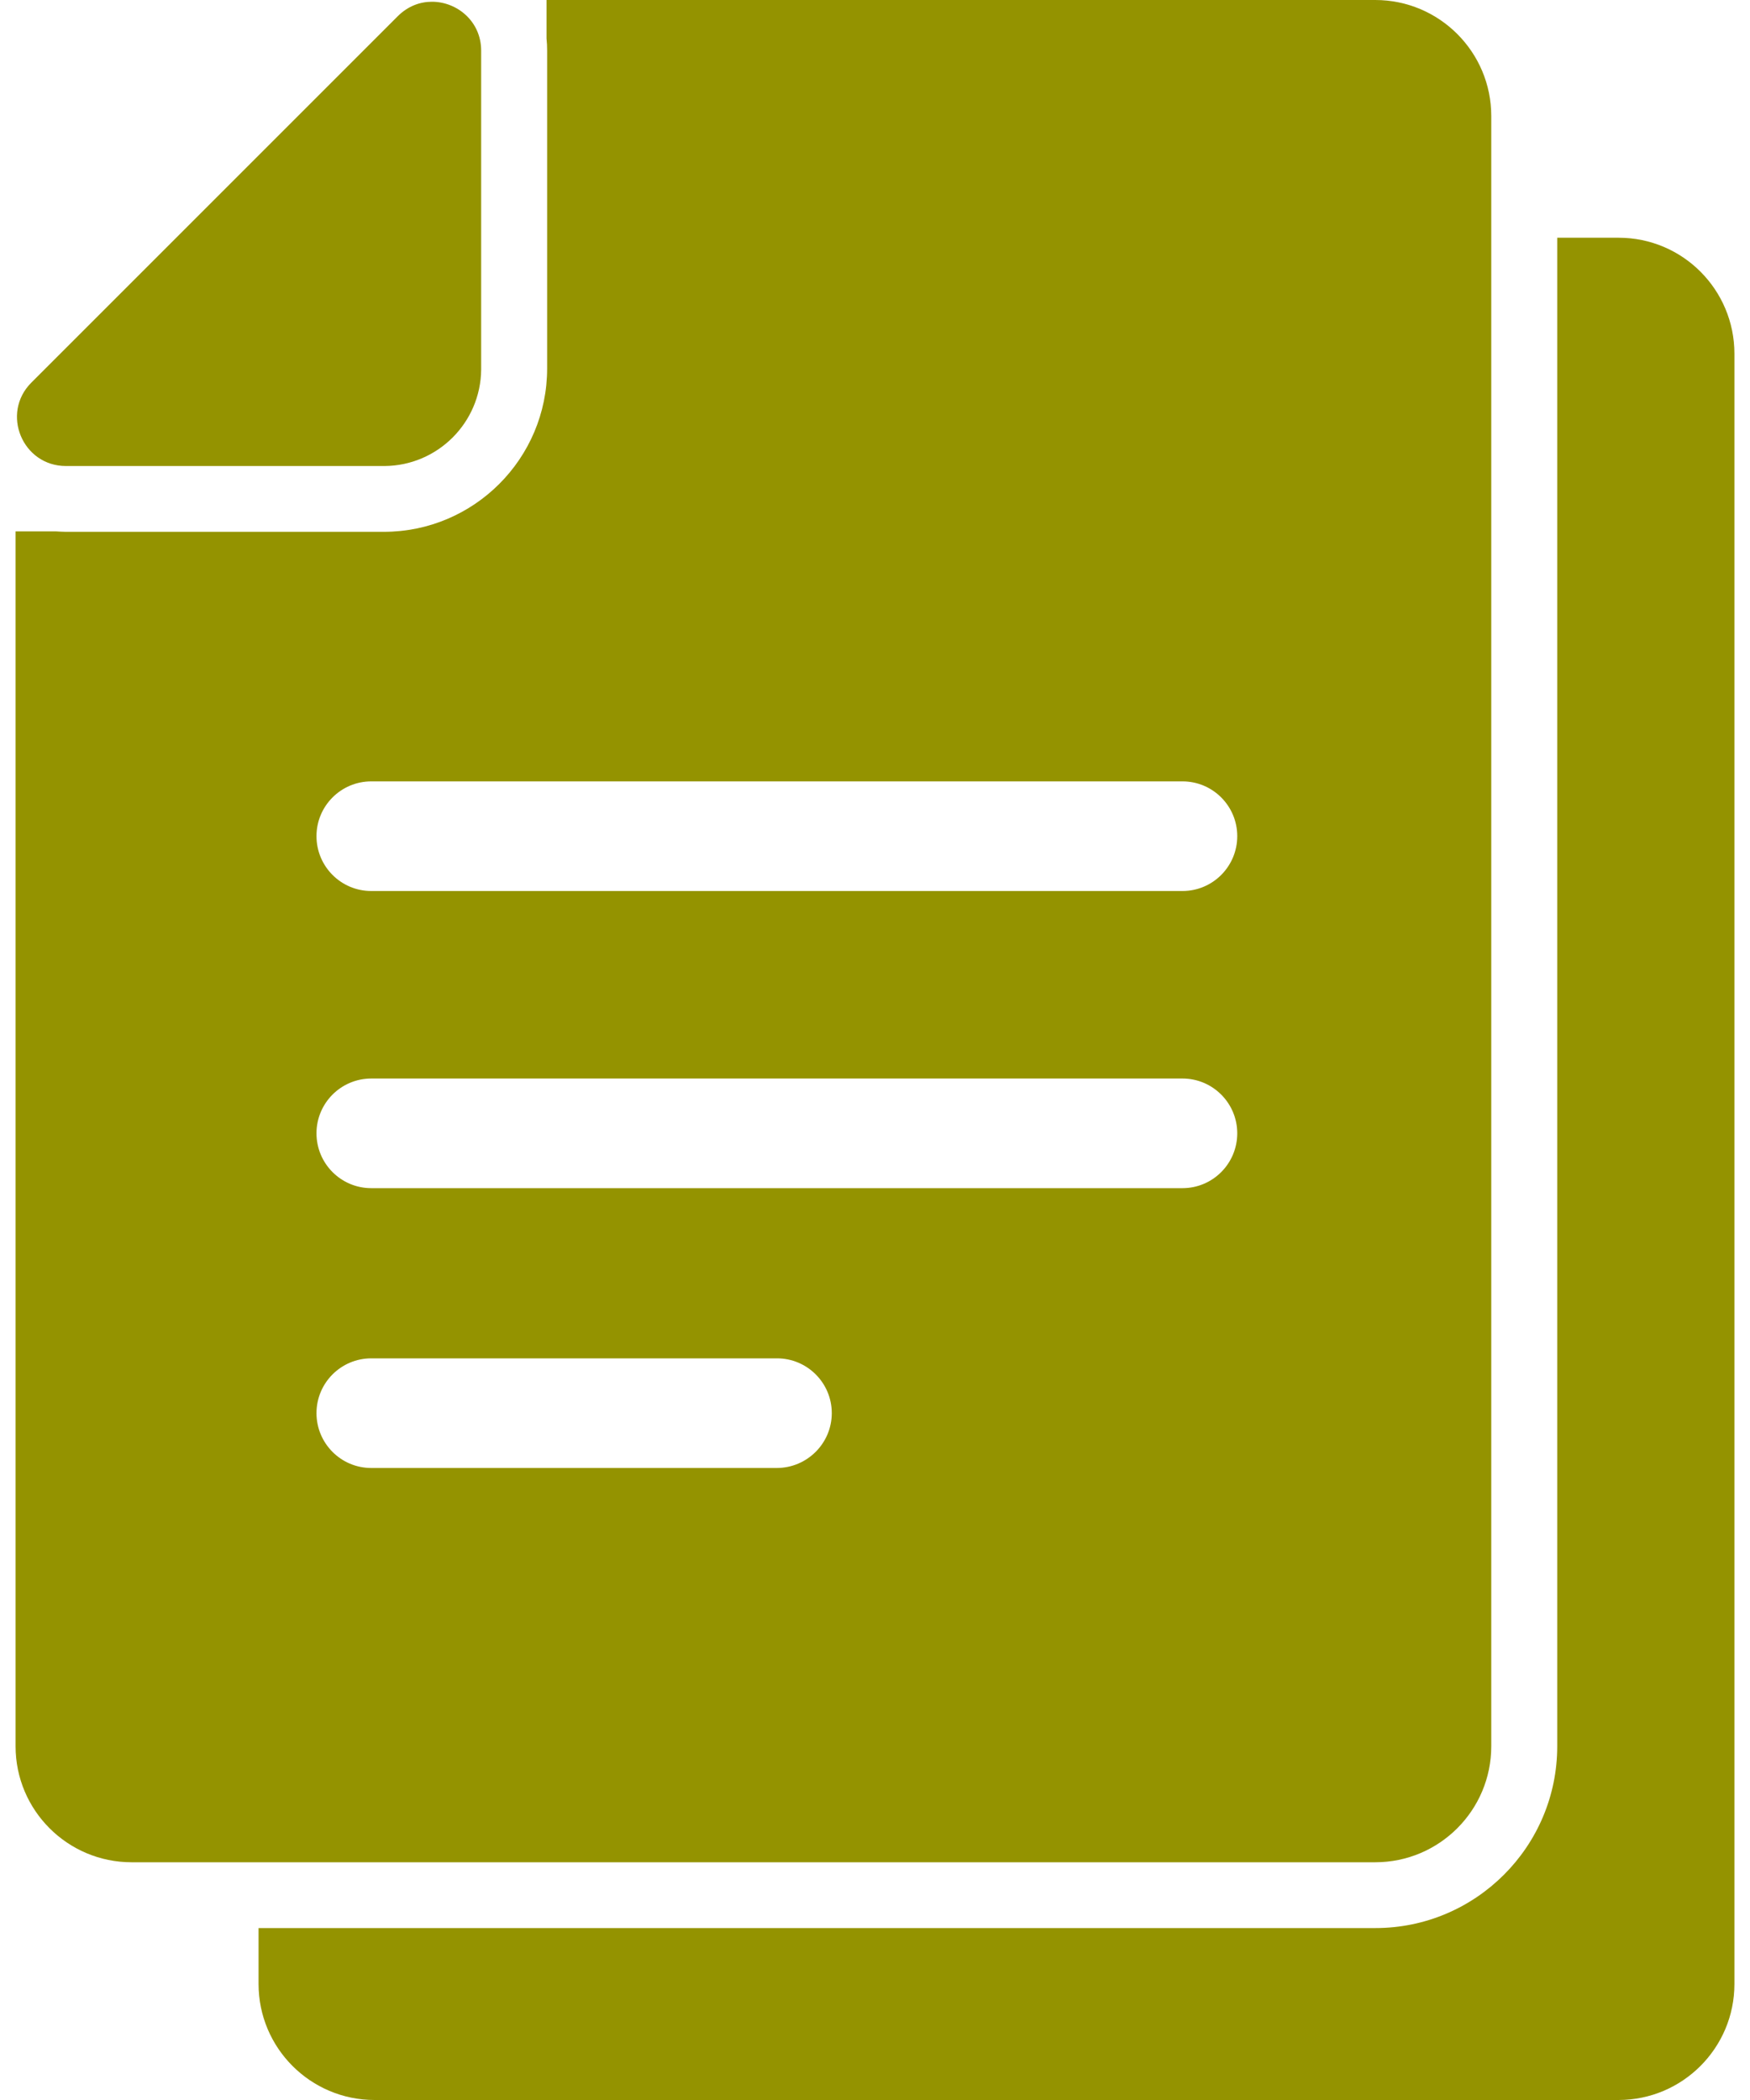 <svg width="20" height="24" viewBox="0 0 20 24" fill="none" xmlns="http://www.w3.org/2000/svg">
<path d="M18.499 2.717H17.797V19.957C17.797 21.103 16.865 22.035 15.719 22.035H8.609H2.955V22.674C2.955 23.406 3.549 24 4.281 24H11.388H18.496C19.228 24 19.822 23.406 19.822 22.674V4.043C19.822 3.311 19.23 2.717 18.499 2.717Z" fill="#949300"/>
<path d="M8.609 21.283H15.717C16.449 21.283 17.043 20.689 17.043 19.957V2.717V1.326C17.043 0.594 16.449 0 15.717 0H8.609H6.246V0.439C6.251 0.484 6.253 0.531 6.253 0.579V3.469V4.211C6.253 5.241 5.416 6.078 4.386 6.078H3.644H0.754C0.717 6.078 0.677 6.075 0.639 6.073H0.178V19.957C0.178 20.689 0.772 21.283 1.504 21.283H2.957H8.609ZM8.877 16.777H4.243C3.897 16.777 3.617 16.496 3.617 16.15C3.617 15.805 3.897 15.524 4.243 15.524H8.88C9.226 15.524 9.506 15.805 9.506 16.15C9.506 16.496 9.223 16.777 8.877 16.777ZM13.514 13.579H4.243C3.897 13.579 3.617 13.298 3.617 12.952C3.617 12.607 3.897 12.326 4.243 12.326H13.514C13.86 12.326 14.14 12.607 14.14 12.952C14.14 13.298 13.86 13.579 13.514 13.579ZM4.243 8.93H13.514C13.86 8.93 14.14 9.211 14.14 9.556C14.14 9.902 13.86 10.183 13.514 10.183H4.243C3.897 10.183 3.617 9.902 3.617 9.556C3.617 9.211 3.897 8.93 4.243 8.93Z" fill="#949300"/>
<path d="M0.754 5.326H4.386C4.388 5.326 4.393 5.326 4.396 5.326C5.002 5.321 5.494 4.83 5.499 4.223C5.499 4.221 5.499 4.216 5.499 4.213V0.579C5.499 0.243 5.223 0.02 4.937 0.02C4.799 0.02 4.662 0.07 4.546 0.185L0.358 4.373C0.007 4.724 0.256 5.326 0.754 5.326Z" fill="#949300"/>
</svg>
